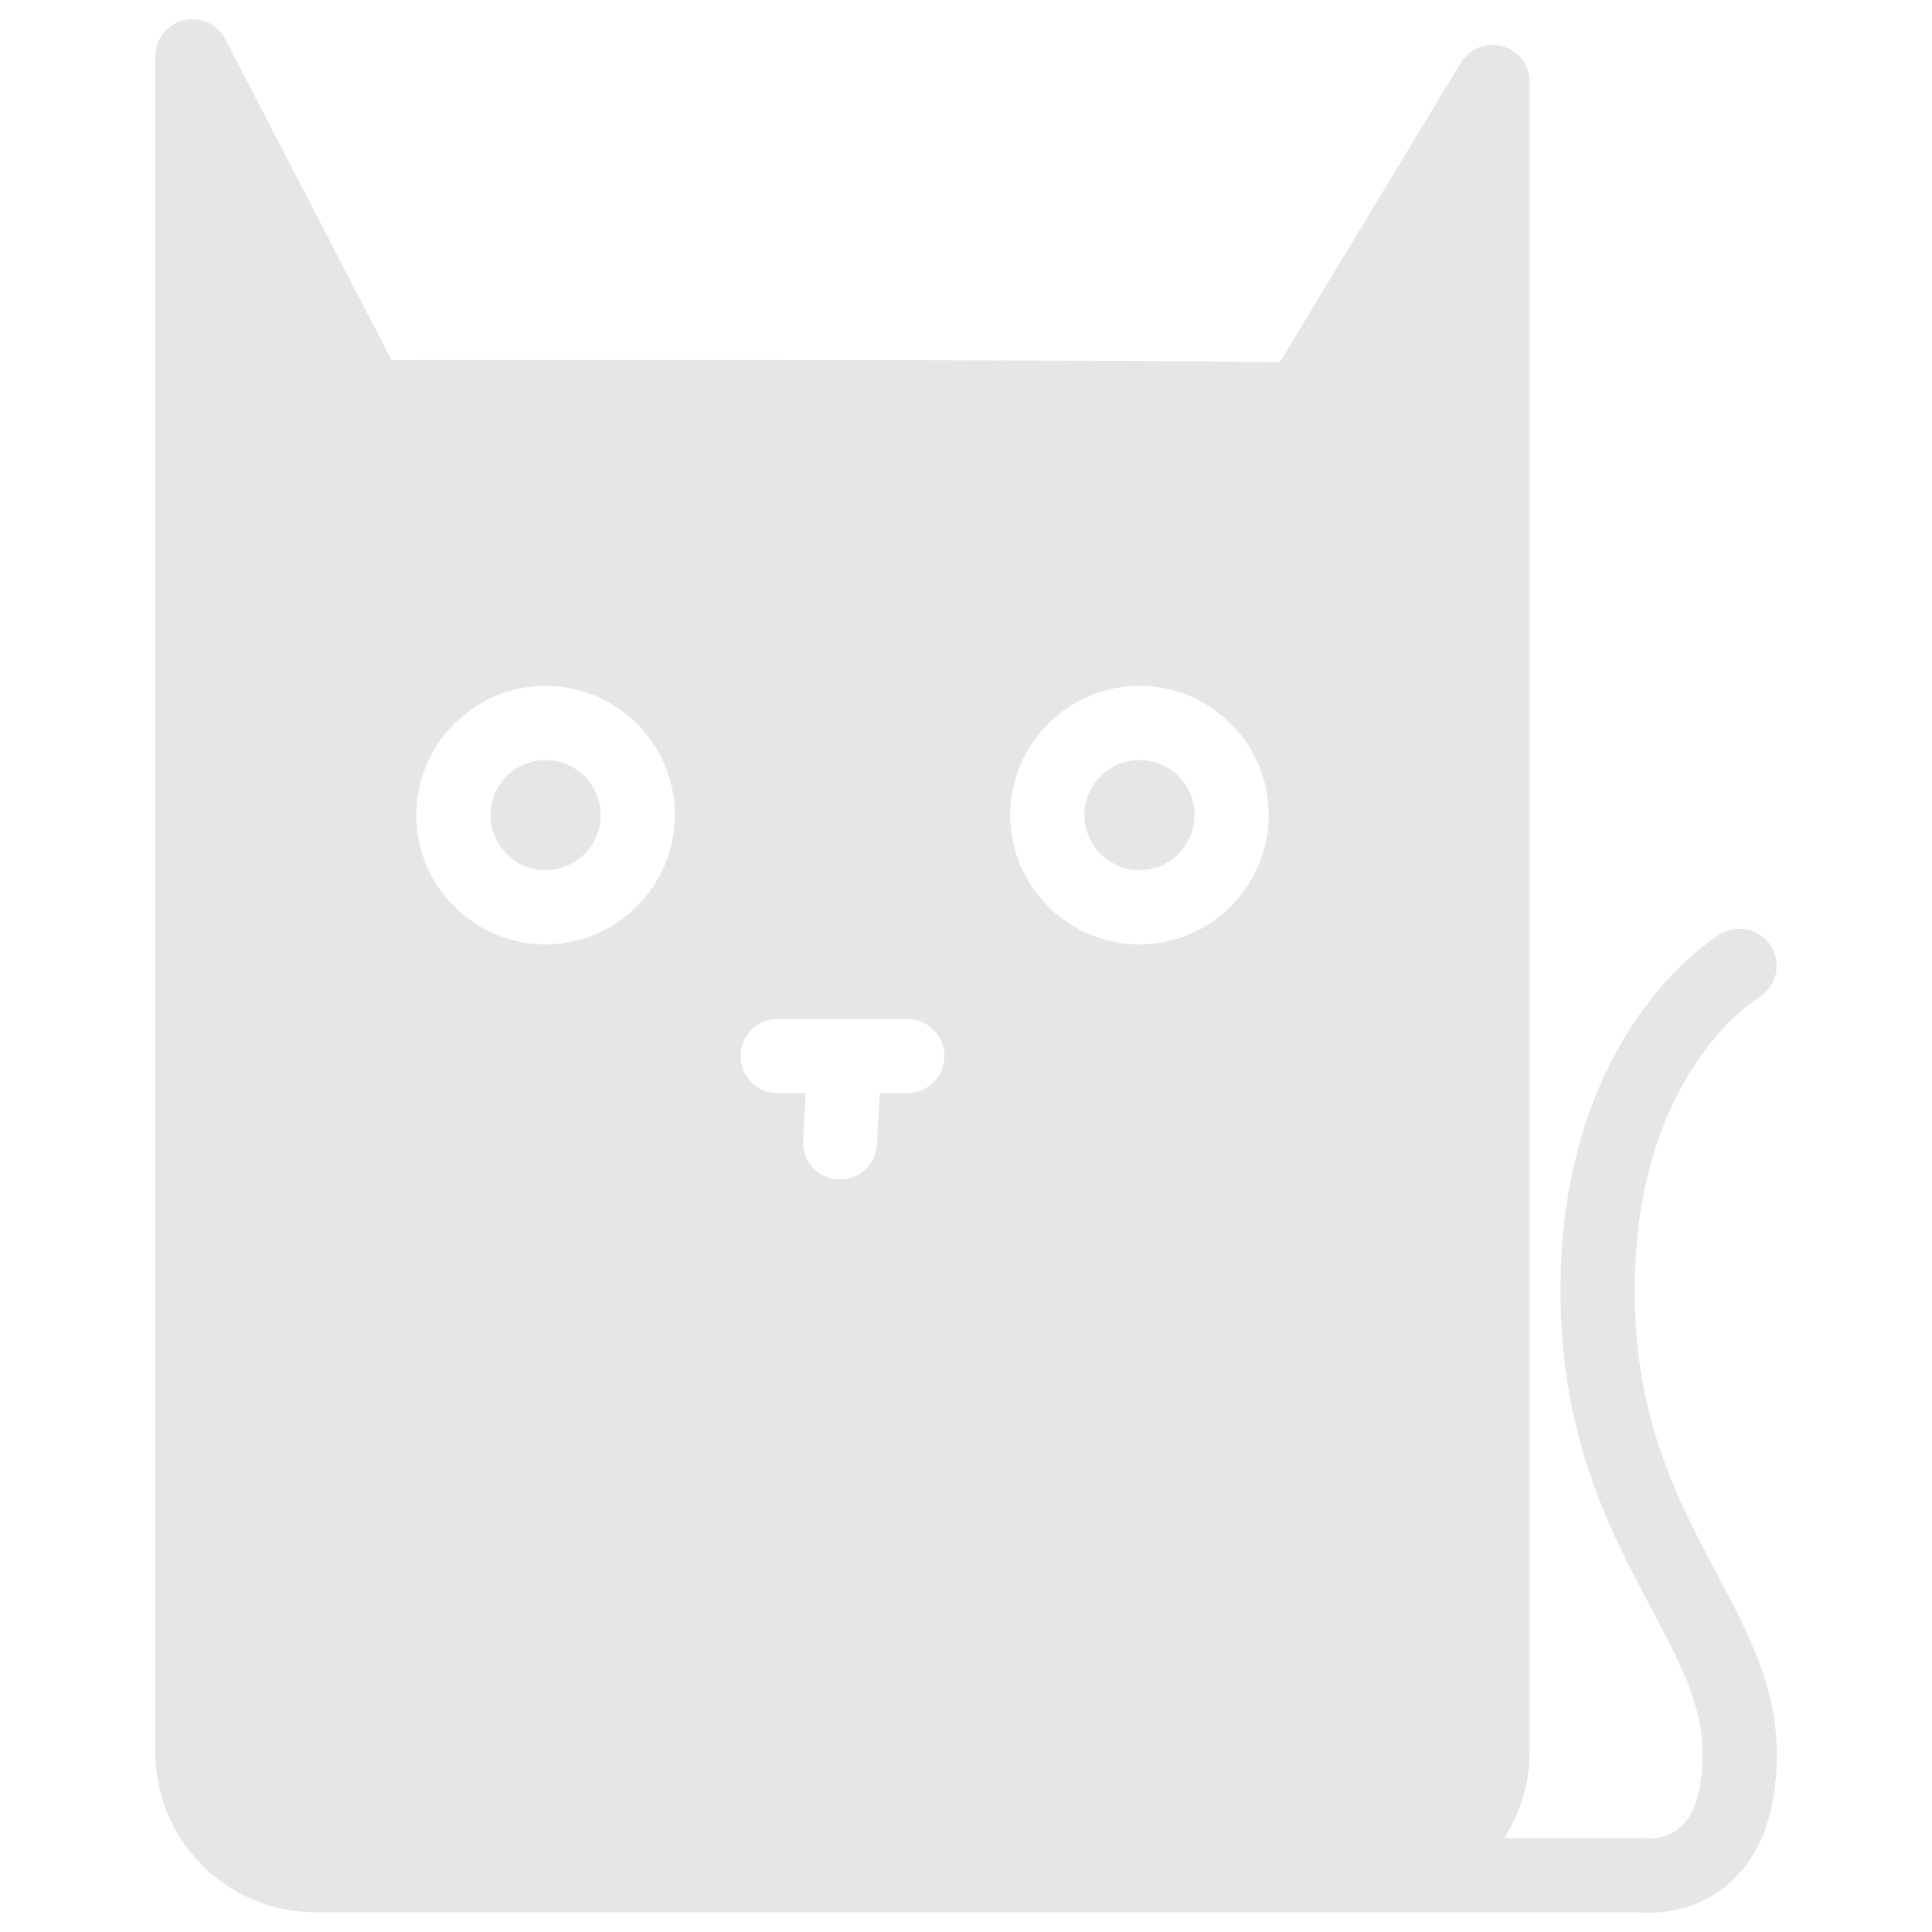 <?xml version="1.0" encoding="utf-8"?>
<!-- Svg Vector Icons : http://www.onlinewebfonts.com/icon -->
<!DOCTYPE svg PUBLIC "-//W3C//DTD SVG 1.1//EN" "http://www.w3.org/Graphics/SVG/1.1/DTD/svg11.dtd">
<svg version="1.1" xmlns="http://www.w3.org/2000/svg" xmlns:xlink="http://www.w3.org/1999/xlink" x="0px" y="0px" viewBox="0 0 1000 1000" enable-background="new 0 0 1000 1000" xml:space="preserve">
<g><path style="fill:#e6e6e6;" d="M589.8,393.4c15.8,0,28.5,12.8,28.5,28.5c0,15.7-12.8,28.5-28.5,28.5c-15.7,0-28.5-12.8-28.5-28.5C561.2,406.2,574,393.4,589.8,393.4z"/><path style="fill:#e6e6e6;" d="M888.4,814.1c-19.8-37.3-42.3-79.6-42.3-146c0-111.1,61.6-150.2,64.1-151.7c9.1-5.4,12.1-17.2,6.7-26.3c-5.4-9.1-17.2-12.1-26.3-6.7c-3.4,2-82.9,50.6-82.9,184.7c0,76,25.9,124.8,46.8,164c14.9,28.1,26.7,50.3,26.7,75.7c0,18.2-4,31.3-11.4,38c-7.6,6.8-17.6,5.8-17.8,5.8c-0.9-0.1-1.8-0.2-2.8-0.2h-70.6c8.2-12.9,13.1-28.1,13.1-44.4V42.4c0-8.6-5.7-16.2-14-18.5c-8.3-2.3-17.1,1.2-21.6,8.6l-93.7,155c-28.7-0.5-113.2-1.2-366-1.2c-53.7,0-80.2,0-93.7,0.1L116.6,20.3c-4.1-7.9-13-11.9-21.6-9.8c-8.6,2.1-14.6,9.8-14.6,18.6V907c0,45.6,37.1,82.8,82.8,82.8h293.1H709h139.3c1.3,0.1,3,0.2,5.3,0.2c9.4,0,26.2-2.1,41.1-14.9c16.6-14.3,25-37,25-67.3C919.6,872.9,904.5,844.3,888.4,814.1z M282.4,488.8c-36.9,0-66.9-30-66.9-66.9c0-36.9,30-66.9,66.9-66.9c36.9,0,66.9,30,66.9,66.9C349.2,458.8,319.2,488.8,282.4,488.8z M469.6,565.8h-14.2l-1.5,26.6c-0.6,10.2-9,18.1-19.1,18.1c-0.4,0-0.7,0-1.1,0c-10.6-0.6-18.7-9.7-18-20.3l1.4-24.4h-14.6c-10.6,0-19.2-8.6-19.2-19.2c0-10.6,8.6-19.2,19.2-19.2h67.1c10.6,0,19.2,8.6,19.2,19.2C488.8,557.3,480.2,565.8,469.6,565.8z M589.8,488.8c-36.9,0-66.9-30-66.9-66.9c0-36.9,30-66.9,66.9-66.9c36.9,0,66.9,30,66.9,66.9C656.6,458.8,626.6,488.8,589.8,488.8z"/><path style="fill:#e6e6e6;" d="M253.9,421.9c0,15.7,12.8,28.5,28.5,28.5c15.7,0,28.5-12.8,28.5-28.5c0-15.7-12.8-28.5-28.5-28.5C266.6,393.4,253.9,406.2,253.9,421.9z"/></g>
</svg>
